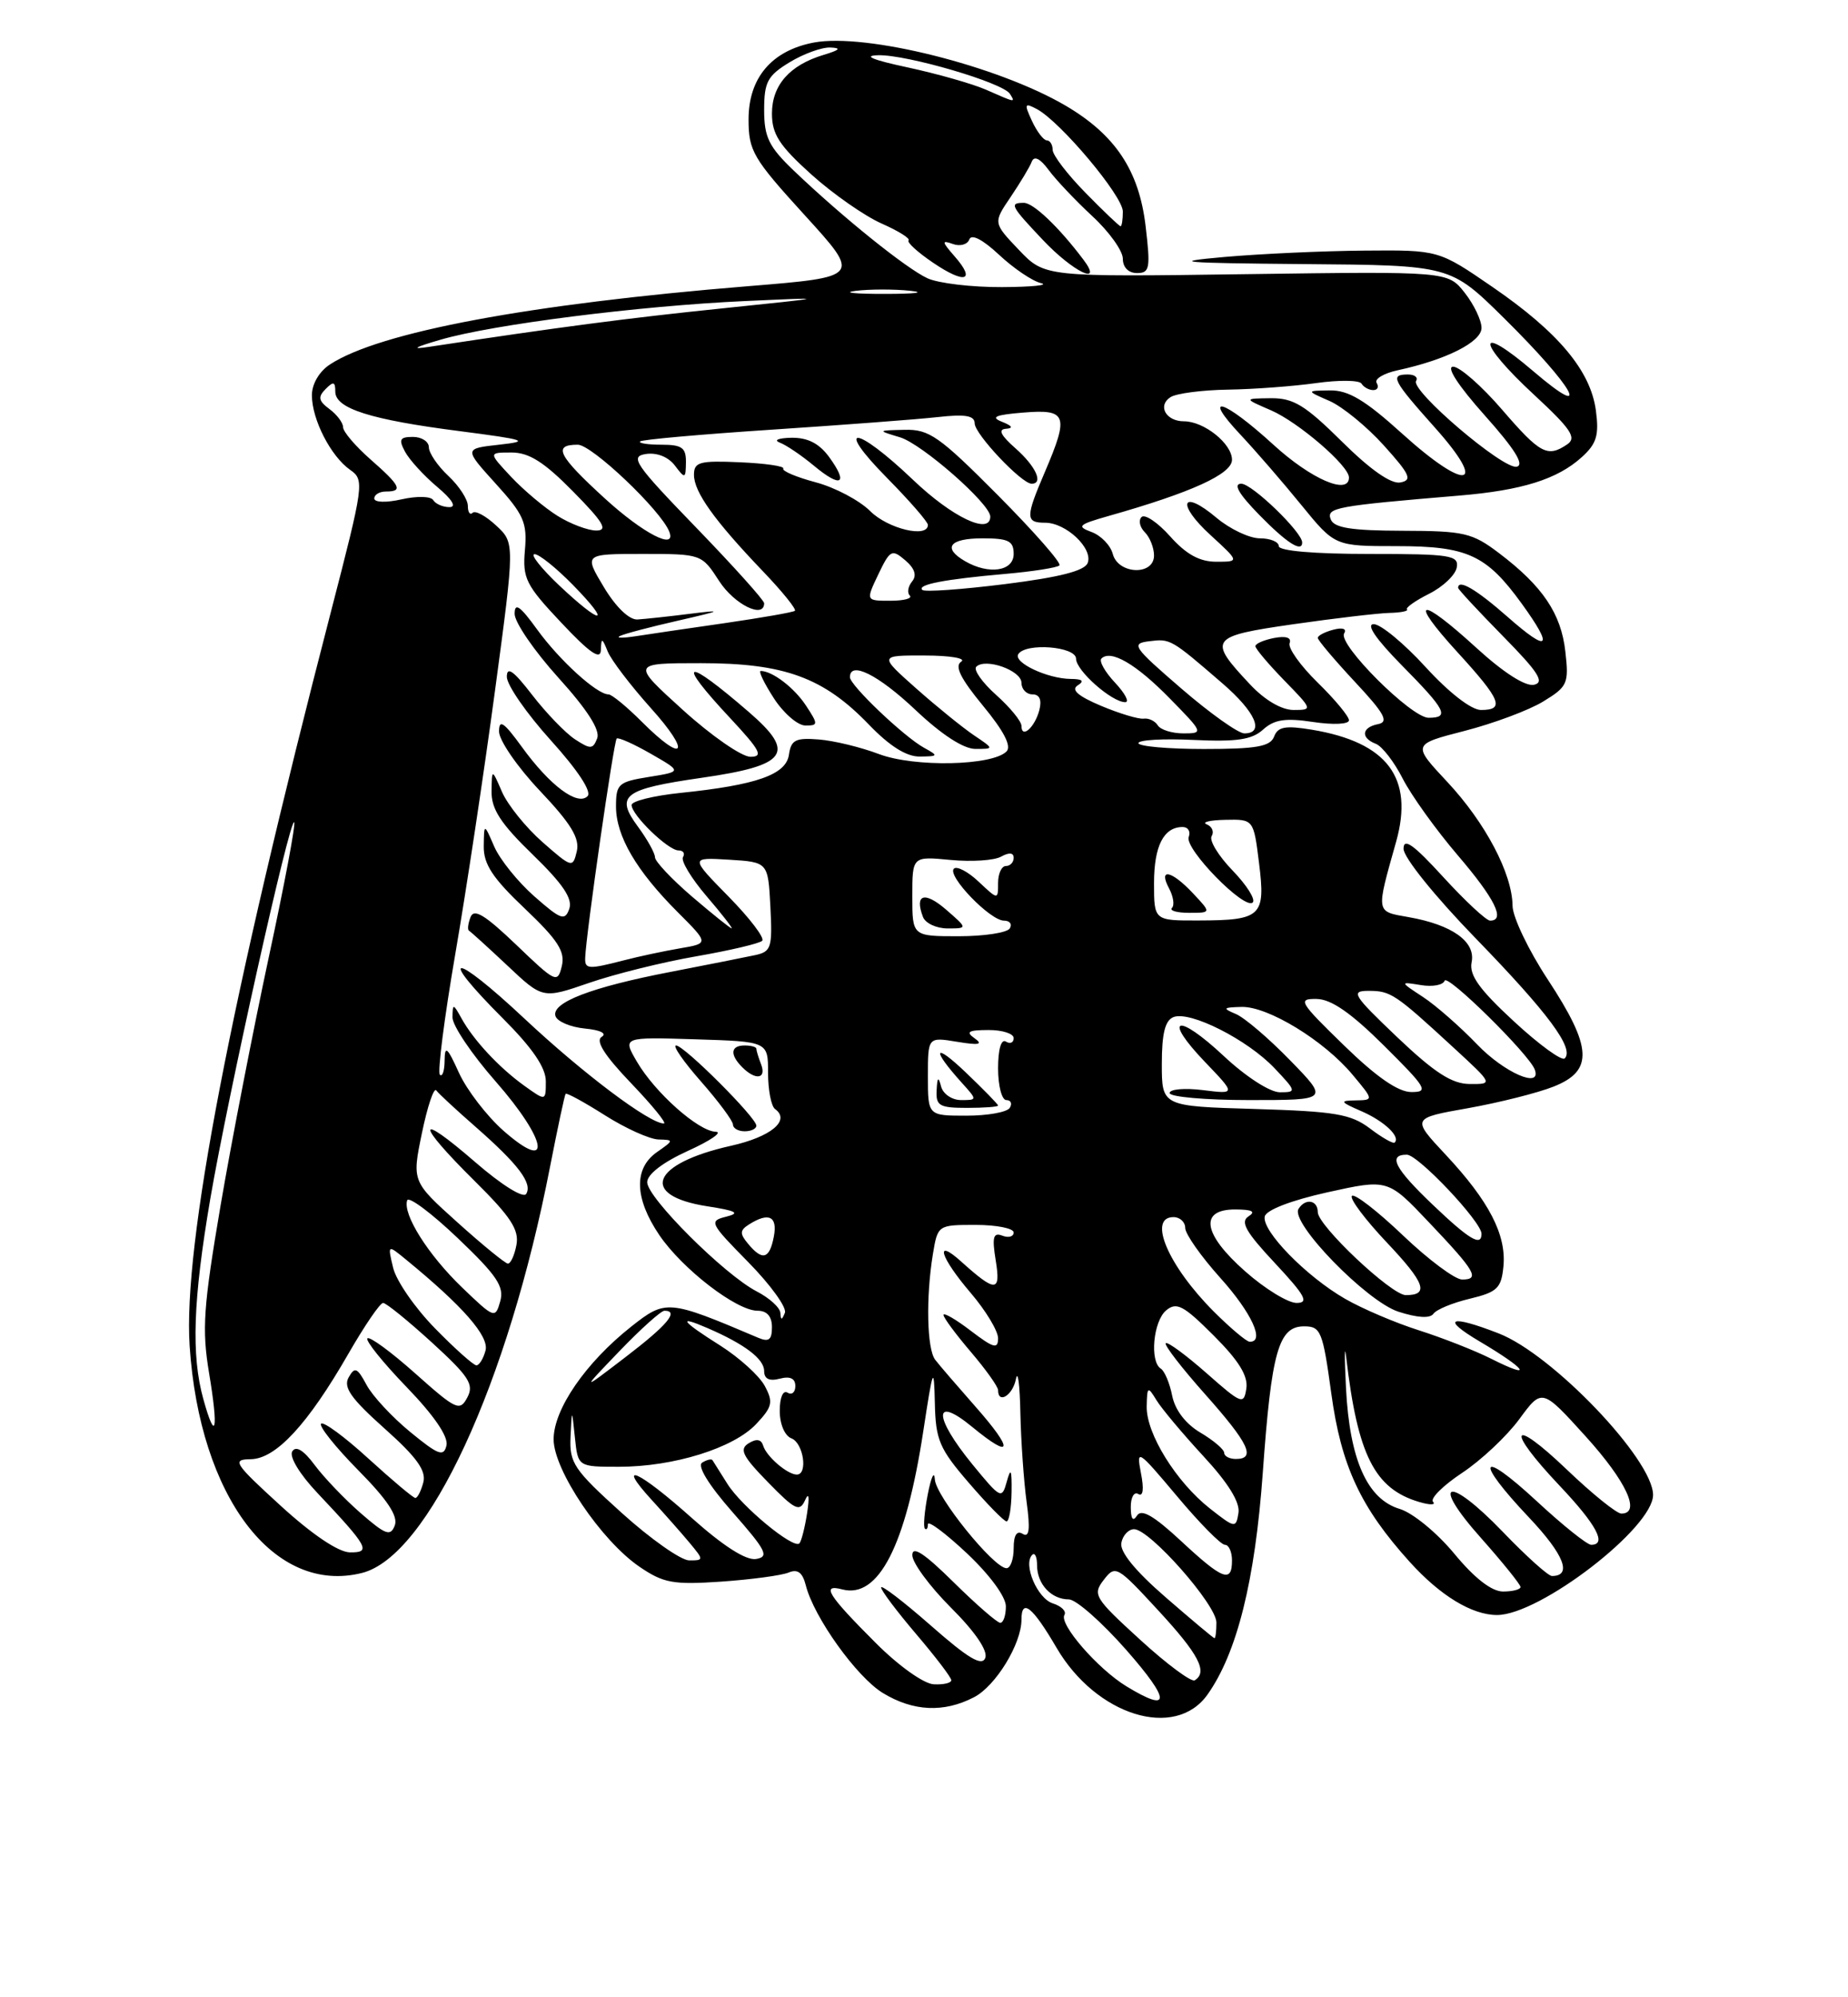 <?xml version="1.0" encoding="UTF-8" standalone="no"?>
<!DOCTYPE svg PUBLIC "-//W3C//DTD SVG 1.1//EN" "http://www.w3.org/Graphics/SVG/1.1/DTD/svg11.dtd" >
<svg xmlns="http://www.w3.org/2000/svg" xmlns:xlink="http://www.w3.org/1999/xlink" version="1.1" viewBox="0 0 237 256">
 <g >
 <path fill="currentColor"
d=" M 154.85 217.21 C 158.64 211.88 160.96 202.60 161.95 188.74 C 163.06 173.21 163.97 170.00 167.25 170.00 C 169.39 170.00 169.64 170.63 170.73 178.57 C 171.99 187.86 174.48 193.21 180.79 200.19 C 184.71 204.53 188.78 207.00 191.99 207.00 C 197.47 207.00 212.00 195.83 212.00 191.61 C 212.00 187.08 199.11 173.59 192.21 170.91 C 185.92 168.46 184.73 168.96 189.75 171.93 C 195.82 175.52 196.76 176.93 191.25 174.16 C 189.19 173.12 185.03 171.49 182.00 170.52 C 178.97 169.56 174.70 167.74 172.50 166.47 C 167.51 163.60 161.80 157.75 162.20 155.92 C 162.38 155.09 165.57 153.86 170.24 152.82 C 177.99 151.11 177.99 151.11 183.24 156.65 C 189.23 162.95 189.84 164.00 187.51 164.00 C 186.60 164.00 183.18 161.45 179.92 158.34 C 176.66 155.23 173.71 152.95 173.38 153.28 C 173.05 153.62 175.08 156.32 177.88 159.28 C 182.76 164.44 183.32 166.00 180.29 166.00 C 178.45 166.00 169.00 157.09 169.00 155.36 C 169.00 153.80 167.40 153.54 166.53 154.95 C 165.44 156.71 175.25 166.79 179.33 168.12 C 181.77 168.91 183.40 169.01 183.83 168.39 C 184.20 167.85 186.30 166.98 188.50 166.46 C 192.02 165.61 192.54 165.12 192.81 162.31 C 193.20 158.27 190.96 153.94 185.40 148.00 C 181.02 143.32 181.02 143.32 188.26 142.04 C 192.24 141.33 197.19 140.09 199.25 139.27 C 204.38 137.24 204.22 134.26 198.50 125.55 C 196.02 121.79 193.99 117.53 193.98 116.10 C 193.94 111.98 190.50 105.45 185.61 100.22 C 181.11 95.41 181.11 95.41 187.83 93.68 C 191.53 92.73 196.06 91.04 197.90 89.92 C 201.04 88.01 201.22 87.61 200.75 83.51 C 200.21 78.64 197.83 75.12 192.25 70.90 C 188.81 68.29 187.78 68.05 179.86 68.03 C 173.29 68.01 171.08 67.66 170.66 66.56 C 170.09 65.07 171.28 64.85 187.15 63.52 C 195.18 62.85 199.72 61.43 202.84 58.61 C 204.76 56.88 205.09 55.80 204.67 52.63 C 203.99 47.52 199.86 42.58 191.39 36.77 C 184.50 32.04 184.50 32.04 175.00 32.12 C 169.78 32.16 161.68 32.53 157.00 32.94 C 149.80 33.58 151.36 33.71 167.26 33.85 C 186.01 34.00 186.01 34.00 192.86 40.75 C 201.90 49.68 204.43 54.23 196.64 47.58 C 189.24 41.26 189.33 43.75 196.75 50.61 C 201.48 54.99 202.23 56.11 201.00 56.95 C 198.46 58.67 197.54 58.19 192.63 52.50 C 190.02 49.47 187.20 47.00 186.36 47.00 C 185.43 47.00 187.01 49.43 190.42 53.25 C 194.28 57.57 195.54 59.60 194.51 59.82 C 192.78 60.20 180.86 50.04 181.61 48.82 C 181.89 48.37 181.42 48.00 180.56 48.00 C 178.21 48.00 178.56 48.69 184.05 54.84 C 190.93 62.54 188.07 63.04 179.82 55.58 C 175.09 51.30 172.94 50.01 170.58 50.04 C 167.50 50.08 167.50 50.08 170.50 51.39 C 172.15 52.11 175.29 54.67 177.47 57.09 C 180.84 60.83 181.16 61.54 179.59 61.84 C 178.41 62.07 175.73 60.20 172.10 56.60 C 167.37 51.92 165.87 51.01 162.97 51.04 C 159.50 51.08 159.50 51.08 163.00 52.59 C 166.51 54.11 173.00 59.69 173.00 61.20 C 173.00 63.52 168.13 61.41 163.31 57.00 C 156.92 51.16 153.98 50.29 159.12 55.75 C 161.05 57.81 164.56 61.86 166.91 64.75 C 171.19 70.00 171.19 70.00 179.13 70.00 C 188.20 70.00 190.62 71.12 195.15 77.36 C 199.31 83.10 198.65 83.74 193.36 79.08 C 189.32 75.53 187.00 74.17 187.00 75.35 C 187.00 75.54 189.59 78.32 192.75 81.54 C 197.31 86.17 198.13 87.46 196.73 87.77 C 195.63 88.01 192.82 86.21 189.39 83.08 C 182.00 76.32 180.53 76.61 186.90 83.58 C 192.51 89.71 193.03 91.00 189.93 91.00 C 188.69 91.00 185.83 88.78 182.83 85.50 C 180.06 82.47 177.07 80.00 176.18 80.00 C 175.15 80.00 176.45 81.90 179.78 85.28 C 185.44 91.01 185.95 92.00 183.21 92.00 C 180.99 92.00 171.54 82.56 172.38 81.19 C 172.75 80.59 172.19 80.40 171.00 80.71 C 169.90 81.00 169.00 81.47 169.00 81.76 C 169.00 82.05 171.14 84.58 173.75 87.38 C 177.55 91.44 178.15 92.53 176.75 92.81 C 174.62 93.22 174.47 94.58 176.45 95.34 C 177.25 95.65 178.81 97.66 179.90 99.81 C 181.00 101.96 184.17 106.37 186.94 109.61 C 191.72 115.19 193.11 118.00 191.10 118.00 C 190.61 118.00 187.91 115.49 185.10 112.42 C 181.28 108.24 180.00 107.33 180.00 108.79 C 180.00 109.90 184.01 114.88 189.31 120.33 C 198.58 129.88 201.93 134.40 200.67 135.66 C 200.31 136.03 197.37 133.89 194.15 130.91 C 189.70 126.80 188.40 124.98 188.73 123.33 C 189.27 120.70 186.24 118.53 180.65 117.55 C 176.40 116.80 176.45 117.12 179.05 107.88 C 181.35 99.69 177.92 95.14 168.25 93.53 C 164.85 92.97 163.88 93.14 163.40 94.41 C 162.91 95.69 161.14 96.00 154.39 96.00 C 149.78 96.00 146.00 95.66 146.00 95.25 C 146.00 94.84 149.18 94.65 153.07 94.84 C 158.61 95.10 160.56 94.81 161.99 93.51 C 163.42 92.22 164.84 92.00 168.41 92.54 C 171.01 92.93 173.00 92.83 173.00 92.32 C 173.00 91.82 171.19 89.64 168.98 87.48 C 166.77 85.32 165.15 83.05 165.39 82.43 C 165.66 81.73 164.93 81.48 163.41 81.77 C 162.08 82.03 161.00 82.50 161.00 82.82 C 161.00 83.15 162.67 85.12 164.70 87.21 C 168.34 90.94 168.36 91.00 165.90 91.00 C 164.36 91.00 162.21 89.74 160.34 87.75 C 154.85 81.91 155.10 81.56 165.86 80.01 C 171.16 79.25 176.70 78.60 178.17 78.56 C 179.63 78.53 180.66 78.32 180.44 78.11 C 180.23 77.90 181.50 77.00 183.27 76.11 C 185.05 75.22 186.64 73.71 186.82 72.75 C 187.12 71.17 186.05 71.00 175.57 71.00 C 168.52 71.00 164.00 70.61 164.00 70.00 C 164.00 69.45 162.91 69.00 161.58 69.00 C 160.24 69.00 157.75 67.82 156.03 66.38 C 151.52 62.58 150.81 64.53 155.24 68.58 C 158.97 72.00 158.97 72.00 155.97 72.00 C 153.85 72.00 152.12 71.05 150.07 68.75 C 148.47 66.96 146.82 65.85 146.40 66.27 C 145.98 66.69 146.17 67.57 146.82 68.22 C 147.47 68.87 148.00 70.21 148.00 71.20 C 148.00 73.81 143.40 73.63 142.71 71.00 C 142.42 69.90 141.20 68.64 139.99 68.19 C 138.04 67.47 138.29 67.24 142.15 66.14 C 152.79 63.13 158.00 60.76 158.00 58.93 C 158.00 56.87 154.42 54.00 151.84 54.00 C 149.52 54.00 148.41 51.99 150.12 50.90 C 150.88 50.42 154.20 49.99 157.50 49.94 C 160.80 49.89 165.88 49.51 168.80 49.10 C 171.71 48.69 174.33 48.72 174.61 49.17 C 174.89 49.63 175.57 50.00 176.12 50.00 C 176.67 50.00 176.86 49.59 176.55 49.08 C 176.24 48.58 177.45 47.85 179.24 47.46 C 185.49 46.11 190.00 43.83 190.00 42.03 C 190.00 41.06 189.03 39.03 187.84 37.52 C 185.68 34.78 185.68 34.78 159.83 35.14 C 133.98 35.50 133.98 35.50 130.67 32.03 C 127.36 28.56 127.36 28.56 129.61 25.25 C 130.84 23.42 132.07 21.39 132.32 20.72 C 132.63 19.93 133.39 20.31 134.48 21.78 C 135.40 23.04 137.93 25.70 140.08 27.70 C 142.24 29.69 144.00 32.15 144.00 33.16 C 144.00 34.27 144.72 35.00 145.82 35.00 C 147.45 35.00 147.56 34.39 146.92 28.98 C 146.08 21.86 143.04 17.28 136.64 13.53 C 127.95 8.44 111.05 4.21 104.39 5.45 C 98.98 6.47 96.00 9.97 96.00 15.30 C 96.00 19.34 96.56 20.30 103.21 27.59 C 110.42 35.50 110.42 35.50 95.96 36.68 C 67.84 38.97 48.66 42.56 42.32 46.71 C 40.94 47.61 40.00 49.22 40.00 50.66 C 40.00 53.76 42.42 58.48 44.90 60.22 C 46.76 61.52 46.68 62.04 42.41 78.53 C 29.51 128.24 23.48 159.60 24.32 172.50 C 25.60 191.87 35.14 204.44 46.42 201.61 C 54.91 199.48 65.13 177.41 70.55 149.50 C 71.52 144.55 72.41 140.36 72.54 140.20 C 72.66 140.03 74.93 141.27 77.58 142.95 C 80.23 144.63 83.32 146.02 84.45 146.05 C 86.44 146.10 86.43 146.15 84.25 147.67 C 81.25 149.77 81.37 153.60 84.56 158.31 C 87.52 162.66 94.45 168.00 97.15 168.00 C 98.36 168.00 99.00 168.72 99.00 170.11 C 99.00 171.73 98.60 172.04 97.25 171.47 C 85.66 166.55 85.39 166.53 80.92 170.06 C 75.10 174.67 71.00 180.63 71.00 184.48 C 71.00 188.42 77.10 197.47 82.02 200.82 C 85.09 202.91 86.33 203.14 92.50 202.72 C 96.35 202.45 100.23 201.93 101.13 201.56 C 102.29 201.07 102.92 201.54 103.34 203.19 C 104.37 207.28 109.86 214.95 113.23 217.00 C 117.11 219.36 121.04 219.55 124.91 217.54 C 127.69 216.11 131.00 210.70 131.00 207.60 C 131.00 204.79 132.42 205.93 135.50 211.20 C 140.59 219.90 150.70 223.04 154.85 217.21 Z  M 167.00 69.53 C 167.00 68.21 160.57 62.00 159.19 62.00 C 158.11 62.00 158.86 63.30 161.50 66.00 C 165.00 69.58 167.00 70.87 167.00 69.53 Z  M 138.92 33.25 C 135.79 29.10 132.53 26.00 131.31 26.00 C 129.41 26.00 129.60 26.38 133.75 30.76 C 137.62 34.86 141.58 36.76 138.92 33.25 Z  M 144.46 216.14 C 140.77 213.89 135.79 208.15 136.51 206.99 C 136.79 206.52 136.12 205.86 135.02 205.51 C 133.03 204.88 131.17 200.49 132.38 199.29 C 132.72 198.95 133.00 199.55 133.00 200.63 C 133.00 203.04 134.83 205.00 137.08 205.00 C 138.00 205.00 141.32 207.93 144.46 211.50 C 150.17 218.00 150.17 219.62 144.46 216.14 Z  M 112.36 210.63 C 106.16 204.44 105.25 202.99 108.03 203.72 C 112.67 204.93 116.16 198.12 118.40 183.50 C 119.66 175.23 119.78 174.93 119.89 179.81 C 119.99 184.55 120.46 185.67 124.25 190.06 C 126.59 192.78 128.76 195.00 129.09 195.00 C 129.41 195.00 129.70 193.31 129.73 191.25 C 129.77 188.35 129.63 188.04 129.12 189.89 C 128.49 192.19 128.34 192.12 124.73 187.72 C 119.69 181.56 119.67 178.76 124.69 182.90 C 129.88 187.17 130.06 185.91 125.08 180.27 C 122.77 177.65 120.45 174.96 119.94 174.29 C 118.87 172.92 118.73 166.30 119.64 160.75 C 120.26 157.01 120.28 157.00 125.13 157.00 C 127.81 157.00 130.00 157.44 130.00 157.97 C 130.00 158.50 129.35 158.69 128.55 158.38 C 127.38 157.93 127.21 158.55 127.70 161.57 C 128.37 165.66 127.69 165.68 123.25 161.68 C 119.78 158.56 120.59 161.16 124.50 165.73 C 126.42 167.98 128.00 170.59 128.00 171.53 C 128.00 172.96 127.43 172.80 124.50 170.57 C 122.58 169.10 121.00 168.19 121.00 168.54 C 121.00 168.89 122.58 171.02 124.50 173.27 C 126.42 175.52 128.00 177.73 128.00 178.18 C 128.00 180.02 129.89 178.84 130.29 176.75 C 130.53 175.51 130.79 177.47 130.86 181.11 C 130.94 184.75 131.30 189.88 131.66 192.52 C 132.14 196.03 132.00 197.12 131.16 196.60 C 130.40 196.13 130.00 196.76 130.00 198.44 C 130.00 199.85 129.59 201.00 129.08 201.00 C 127.45 201.00 120.00 191.78 119.89 189.61 C 119.82 188.45 119.42 189.30 118.99 191.50 C 118.56 193.70 118.39 195.69 118.61 195.92 C 118.82 196.15 119.00 195.90 119.00 195.37 C 119.00 194.83 121.25 196.51 124.00 199.09 C 126.93 201.85 129.00 204.66 129.00 205.89 C 129.00 207.05 128.68 208.00 128.28 208.00 C 127.89 208.00 125.19 205.65 122.28 202.78 C 118.54 199.09 117.00 198.08 117.00 199.33 C 117.00 200.30 119.23 203.33 121.96 206.06 C 125.06 209.15 126.71 211.58 126.36 212.50 C 125.93 213.61 124.19 212.58 119.40 208.37 C 115.88 205.28 113.00 203.08 113.00 203.47 C 113.00 203.86 115.03 206.55 117.50 209.45 C 119.97 212.35 122.00 215.00 122.00 215.36 C 122.00 215.71 120.99 215.95 119.75 215.88 C 118.48 215.82 115.26 213.53 112.36 210.63 Z  M 146.22 210.17 C 140.36 204.82 140.09 204.39 141.55 202.50 C 143.04 200.56 143.25 200.68 148.54 206.41 C 153.76 212.06 154.93 214.31 153.22 215.37 C 152.79 215.63 149.64 213.30 146.22 210.17 Z  M 149.48 204.72 C 145.58 201.34 143.58 198.88 143.81 197.75 C 143.99 196.79 144.73 196.00 145.44 196.00 C 147.45 196.00 156.00 205.68 156.00 207.96 C 156.00 209.08 155.89 209.99 155.75 209.97 C 155.61 209.96 152.79 207.59 149.48 204.72 Z  M 186.50 199.13 C 184.27 196.44 181.17 193.90 179.50 193.40 C 175.34 192.15 173.09 187.10 172.62 177.93 C 172.41 173.84 172.43 172.07 172.65 174.00 C 174.11 186.51 176.29 190.82 182.00 192.51 C 183.38 192.92 184.18 192.91 183.78 192.49 C 183.39 192.07 185.06 190.41 187.50 188.79 C 189.94 187.18 193.25 184.07 194.85 181.89 C 197.76 177.93 197.76 177.93 203.38 184.13 C 208.59 189.89 210.49 194.00 207.93 194.00 C 207.33 194.00 204.18 191.46 200.93 188.35 C 193.73 181.48 193.03 183.04 200.00 190.41 C 204.76 195.44 206.13 198.00 204.06 198.00 C 203.54 198.00 200.39 195.48 197.06 192.39 C 189.70 185.58 189.03 187.04 196.09 194.50 C 200.60 199.27 201.67 202.00 199.03 202.00 C 198.55 202.00 195.73 199.46 192.75 196.36 C 185.68 189.01 183.30 189.70 189.97 197.17 C 192.73 200.28 195.00 203.09 195.00 203.41 C 195.00 203.73 193.99 203.99 192.75 203.99 C 191.29 203.98 189.10 202.28 186.50 199.13 Z  M 151.45 197.50 C 147.98 194.28 146.39 193.36 145.82 194.25 C 145.30 195.08 145.03 194.71 145.02 193.19 C 145.01 191.92 145.44 191.16 145.98 191.49 C 146.60 191.87 146.73 190.87 146.32 188.80 C 145.71 185.65 145.92 185.79 150.93 191.75 C 153.81 195.19 156.58 198.00 157.09 198.00 C 157.59 198.00 158.00 198.90 158.00 200.00 C 158.00 202.95 156.81 202.49 151.45 197.50 Z  M 79.74 193.92 C 73.60 188.38 73.01 187.51 73.17 184.17 C 73.34 180.50 73.34 180.50 73.73 184.25 C 74.12 188.00 74.12 188.00 79.38 188.00 C 86.40 188.00 94.08 185.61 96.98 182.52 C 99.06 180.31 99.19 179.72 98.08 177.64 C 97.38 176.34 94.83 174.03 92.41 172.49 C 87.36 169.31 86.78 168.51 90.75 170.23 C 95.53 172.30 98.00 174.18 98.00 175.73 C 98.00 176.74 98.66 177.06 100.00 176.71 C 101.33 176.36 102.00 176.68 102.00 177.65 C 102.00 178.46 101.55 178.84 101.00 178.50 C 100.42 178.14 100.00 179.12 100.00 180.83 C 100.00 182.54 100.64 184.03 101.50 184.36 C 103.04 184.95 103.64 189.00 102.19 189.00 C 100.99 189.00 98.28 186.68 97.87 185.28 C 97.62 184.47 97.01 184.37 96.01 184.99 C 94.78 185.75 95.22 186.64 98.49 189.98 C 101.96 193.54 102.55 193.83 103.25 192.28 C 103.73 191.19 103.83 191.83 103.51 193.93 C 103.22 195.81 102.77 197.56 102.52 197.82 C 101.75 198.58 95.08 193.07 93.28 190.18 C 92.36 188.71 91.50 187.34 91.37 187.15 C 91.24 186.96 90.64 187.10 90.05 187.47 C 89.38 187.88 90.88 190.33 93.95 193.82 C 98.28 198.74 98.68 199.54 96.96 199.82 C 95.68 200.03 92.77 198.17 88.74 194.58 C 81.90 188.47 78.88 187.11 83.58 192.25 C 85.22 194.04 87.41 196.51 88.44 197.75 C 90.27 199.95 90.27 200.00 88.39 200.00 C 87.34 200.00 83.44 197.26 79.74 193.92 Z  M 36.00 193.00 C 30.01 187.53 29.71 187.06 32.15 187.03 C 35.38 186.99 39.47 182.58 44.70 173.48 C 46.75 169.92 48.74 167.00 49.13 167.00 C 49.52 167.00 52.34 169.29 55.41 172.09 C 60.17 176.44 60.82 177.46 59.93 179.12 C 58.97 180.93 58.51 180.72 53.27 176.05 C 50.17 173.29 47.41 171.26 47.12 171.54 C 46.84 171.82 49.10 174.63 52.14 177.78 C 55.66 181.42 57.52 184.14 57.26 185.26 C 56.91 186.76 56.23 186.51 52.61 183.54 C 50.28 181.63 47.75 178.91 47.00 177.49 C 45.81 175.28 45.50 175.15 44.71 176.55 C 44.00 177.82 45.01 179.25 49.31 183.09 C 53.44 186.77 54.68 188.49 54.29 190.00 C 54.00 191.10 53.54 192.00 53.27 192.00 C 53.00 192.00 50.30 189.73 47.26 186.96 C 44.23 184.19 41.49 182.17 41.18 182.48 C 40.87 182.79 43.02 185.48 45.95 188.45 C 49.69 192.23 51.08 194.34 50.63 195.52 C 50.08 196.96 49.46 196.73 46.24 193.93 C 44.18 192.13 41.53 189.36 40.35 187.77 C 38.93 185.86 37.95 185.27 37.48 186.03 C 37.07 186.70 38.43 188.95 40.69 191.34 C 47.25 198.29 47.64 199.01 44.87 198.97 C 43.40 198.95 40.03 196.68 36.00 193.00 Z  M 155.18 193.36 C 150.83 189.94 146.99 183.74 147.06 180.27 C 147.11 177.69 147.20 177.64 148.31 179.46 C 148.96 180.53 151.67 183.76 154.33 186.64 C 157.51 190.07 159.05 192.56 158.83 193.91 C 158.51 195.90 158.39 195.88 155.18 193.36 Z  M 157.00 186.22 C 157.00 185.78 155.63 184.62 153.96 183.63 C 152.06 182.51 150.70 180.74 150.33 178.90 C 150.01 177.28 149.35 175.72 148.87 175.42 C 147.42 174.52 147.90 169.33 149.56 167.95 C 150.90 166.84 151.79 167.32 155.65 171.18 C 158.87 174.39 160.08 176.36 159.84 177.96 C 159.52 180.09 159.24 179.98 154.71 175.98 C 152.07 173.66 149.73 171.94 149.50 172.16 C 149.28 172.39 151.55 175.33 154.55 178.70 C 160.16 185.00 161.11 187.00 158.50 187.00 C 157.68 187.00 157.00 186.65 157.00 186.22 Z  M 26.08 179.34 C 24.51 173.70 24.76 166.62 26.97 153.65 C 29.26 140.30 37.16 104.83 37.73 105.39 C 37.94 105.61 36.48 113.37 34.48 122.64 C 32.49 131.91 29.70 146.25 28.29 154.50 C 26.08 167.50 25.88 170.36 26.81 175.97 C 28.04 183.32 27.67 185.06 26.08 179.34 Z  M 79.46 173.16 C 82.19 170.32 84.78 168.00 85.21 168.00 C 87.13 168.00 85.59 169.84 80.25 173.92 C 74.50 178.32 74.50 178.32 79.46 173.16 Z  M 55.78 170.25 C 53.22 167.64 50.81 164.15 50.42 162.50 C 49.70 159.50 49.70 159.50 52.10 161.47 C 59.37 167.42 62.74 171.28 62.27 173.09 C 61.99 174.14 61.46 175.00 61.10 175.00 C 60.73 175.00 58.33 172.86 55.78 170.25 Z  M 155.69 168.13 C 149.82 162.26 147.14 156.00 150.50 156.00 C 151.32 156.00 152.00 156.63 152.00 157.39 C 152.00 158.16 154.03 161.04 156.50 163.79 C 160.54 168.28 162.27 172.06 160.25 171.97 C 159.84 171.95 157.79 170.22 155.69 168.13 Z  M 59.26 165.02 C 54.90 160.83 51.62 155.63 52.22 153.85 C 52.40 153.30 55.31 155.46 58.68 158.67 C 63.73 163.48 64.69 164.90 64.15 166.80 C 63.52 169.04 63.39 168.99 59.26 165.02 Z  M 100.08 168.28 C 100.04 167.60 98.67 166.36 97.04 165.52 C 92.90 163.38 83.00 153.51 83.00 151.53 C 83.00 150.52 85.01 148.97 88.25 147.50 C 91.14 146.19 92.73 145.09 91.78 145.06 C 89.55 144.98 83.99 140.04 81.67 136.06 C 79.84 132.92 79.84 132.92 89.17 133.21 C 98.50 133.50 98.50 133.50 98.50 137.50 C 98.50 139.70 98.90 141.79 99.40 142.15 C 101.41 143.61 98.88 145.71 93.74 146.86 C 83.53 149.14 81.92 153.24 90.69 154.61 C 94.44 155.19 94.98 155.48 93.15 155.94 C 90.89 156.50 91.01 156.74 95.97 161.78 C 98.82 164.68 100.93 167.60 100.66 168.27 C 100.26 169.24 100.14 169.24 100.08 168.28 Z  M 97.00 144.28 C 97.00 143.25 87.74 134.00 86.70 134.00 C 86.22 134.00 87.67 136.09 89.92 138.64 C 92.16 141.19 94.00 143.67 94.00 144.14 C 94.00 144.61 94.67 145.00 95.50 145.00 C 96.33 145.00 97.00 144.68 97.00 144.28 Z  M 97.61 136.42 C 97.27 135.55 97.00 134.65 97.00 134.42 C 97.00 134.19 96.33 134.00 95.50 134.00 C 93.69 134.00 93.57 135.17 95.20 136.80 C 96.91 138.51 98.32 138.28 97.61 136.42 Z  M 159.71 162.97 C 154.25 158.17 153.75 154.99 158.46 155.02 C 160.60 155.03 161.09 155.29 160.11 155.91 C 159.03 156.60 159.77 157.91 163.50 161.89 C 167.40 166.07 167.91 167.00 166.28 167.00 C 165.18 167.00 162.22 165.19 159.71 162.97 Z  M 58.67 156.68 C 52.83 151.43 52.83 151.43 54.11 145.23 C 54.82 141.81 55.64 139.35 55.95 139.76 C 56.25 140.17 58.52 142.27 61.00 144.44 C 66.48 149.24 68.32 151.68 67.48 153.03 C 67.11 153.62 64.32 151.88 60.92 148.93 C 53.31 142.34 53.27 143.85 60.85 151.35 C 65.51 155.96 66.60 157.63 66.23 159.57 C 65.98 160.91 65.48 161.98 65.13 161.96 C 64.79 161.94 61.87 159.56 58.67 156.68 Z  M 95.94 159.42 C 94.85 158.12 94.87 157.69 96.06 156.94 C 98.60 155.33 99.74 155.90 99.24 158.50 C 98.69 161.39 97.78 161.64 95.94 159.42 Z  M 183.75 154.42 C 178.86 149.76 177.95 148.00 180.42 148.00 C 181.87 148.00 190.00 156.60 190.00 158.14 C 190.00 159.82 188.44 158.89 183.75 154.42 Z  M 64.59 144.95 C 62.44 143.06 59.87 139.71 58.86 137.51 C 57.37 134.21 57.04 133.93 57.02 135.92 C 57.01 137.25 56.74 138.07 56.41 137.75 C 56.09 137.43 56.98 130.49 58.38 122.33 C 59.79 114.17 62.08 98.97 63.48 88.54 C 66.03 69.58 66.03 69.58 63.62 67.35 C 62.30 66.12 60.94 65.39 60.61 65.73 C 60.27 66.06 60.00 65.66 60.00 64.84 C 60.00 64.02 58.88 62.29 57.50 61.00 C 56.12 59.71 55.00 58.05 55.00 57.33 C 55.00 56.60 54.08 56.00 52.96 56.00 C 51.28 56.00 51.10 56.32 51.94 57.89 C 52.50 58.93 54.35 60.96 56.05 62.39 C 58.00 64.03 58.59 65.00 57.64 65.00 C 56.80 65.00 55.87 64.60 55.56 64.10 C 55.26 63.60 53.46 63.56 51.51 64.00 C 49.52 64.45 48.00 64.40 48.00 63.89 C 48.00 63.40 48.67 63.00 49.50 63.00 C 51.73 63.00 51.37 62.26 47.50 58.87 C 45.58 57.18 44.00 55.33 44.00 54.76 C 44.00 54.19 43.21 53.14 42.25 52.43 C 40.85 51.39 40.75 50.88 41.75 49.87 C 42.76 48.85 43.00 48.91 43.00 50.20 C 43.00 52.36 47.49 53.79 58.95 55.26 C 67.51 56.37 68.03 56.55 64.00 57.00 C 59.50 57.50 59.50 57.50 63.58 62.00 C 67.17 65.95 67.63 66.99 67.32 70.50 C 67.00 74.13 67.43 74.99 71.99 79.82 C 75.64 83.70 77.02 84.65 77.06 83.32 C 77.12 81.70 77.21 81.72 77.94 83.51 C 78.39 84.61 80.88 87.87 83.47 90.76 C 88.72 96.59 87.79 97.99 82.30 92.50 C 80.37 90.57 78.46 89.00 78.03 89.00 C 76.55 89.00 71.75 84.64 68.89 80.69 C 66.69 77.65 66.00 77.17 66.00 78.68 C 66.00 79.77 68.52 83.44 71.60 86.85 C 75.32 90.96 76.99 93.57 76.59 94.63 C 76.04 96.05 75.73 96.06 73.74 94.76 C 72.51 93.95 70.04 91.39 68.25 89.07 C 65.86 85.97 65.00 85.35 65.00 86.75 C 65.00 87.80 67.54 91.46 70.64 94.89 C 74.11 98.73 75.92 101.48 75.35 102.05 C 74.06 103.34 70.50 100.67 66.93 95.74 C 64.61 92.55 64.00 92.13 64.00 93.76 C 64.00 94.89 66.36 98.32 69.25 101.37 C 73.24 105.58 74.37 107.45 73.97 109.13 C 73.46 111.27 73.34 111.24 69.58 107.94 C 67.45 106.07 65.12 103.18 64.39 101.52 C 63.08 98.50 63.08 98.50 63.04 101.44 C 63.01 103.71 64.22 105.57 68.32 109.54 C 72.18 113.28 73.46 115.18 73.01 116.48 C 72.45 118.07 71.94 117.89 68.54 114.90 C 66.43 113.05 64.12 110.18 63.39 108.52 C 62.08 105.50 62.08 105.50 62.04 108.46 C 62.01 110.77 63.18 112.55 67.31 116.46 C 71.56 120.50 72.50 121.96 72.05 123.83 C 71.51 126.07 71.26 125.95 66.21 121.10 C 62.17 117.24 60.78 116.40 60.34 117.56 C 60.02 118.40 59.93 119.18 60.15 119.29 C 60.36 119.41 62.58 121.42 65.07 123.76 C 69.60 128.03 69.60 128.03 75.55 125.98 C 78.82 124.85 85.02 123.31 89.31 122.57 C 93.61 121.82 97.41 120.93 97.75 120.58 C 98.10 120.24 96.16 117.69 93.44 114.92 C 88.50 109.89 88.50 109.89 93.50 110.19 C 98.50 110.50 98.50 110.50 98.80 116.22 C 99.07 121.49 98.92 121.98 96.80 122.43 C 95.53 122.70 90.67 123.67 86.00 124.57 C 75.82 126.53 70.67 128.51 71.24 130.24 C 71.47 130.93 73.16 131.65 75.01 131.83 C 77.00 132.02 77.88 132.46 77.16 132.90 C 76.34 133.41 77.53 135.28 80.92 138.82 C 83.65 141.67 85.55 144.00 85.14 144.00 C 83.29 144.00 74.80 137.62 67.25 130.55 C 58.06 121.94 55.90 121.94 64.50 130.54 C 68.29 134.33 70.00 136.84 70.00 138.59 C 70.00 141.14 70.00 141.14 67.25 139.17 C 64.03 136.86 60.72 133.32 59.17 130.50 C 58.12 128.61 58.06 128.60 58.03 130.39 C 58.01 131.43 60.51 135.14 63.58 138.63 C 70.20 146.18 70.90 150.48 64.59 144.95 Z  M 175.68 144.63 C 173.24 142.79 171.22 142.45 160.93 142.14 C 149.00 141.79 149.00 141.79 149.00 136.36 C 149.00 132.46 149.42 130.78 150.50 130.36 C 152.64 129.54 159.97 133.25 163.44 136.90 C 166.27 139.89 166.30 140.00 164.14 140.00 C 162.87 140.00 159.78 138.01 156.94 135.35 C 150.93 129.73 149.03 130.37 154.56 136.14 C 158.50 140.25 158.50 140.25 154.25 139.72 C 151.91 139.43 150.00 139.60 150.00 140.10 C 150.00 140.59 154.60 141.00 160.21 141.00 C 170.42 141.00 170.42 141.00 165.46 135.91 C 162.73 133.10 159.60 130.43 158.50 129.97 C 156.74 129.23 156.83 129.12 159.25 129.06 C 162.63 128.99 169.81 133.37 173.46 137.75 C 176.18 141.00 176.18 141.00 173.84 141.04 C 171.75 141.07 171.84 141.23 174.63 142.44 C 177.54 143.71 179.66 145.72 178.85 146.45 C 178.66 146.62 177.23 145.81 175.68 144.63 Z  M 119.00 137.95 C 119.00 132.91 119.00 132.91 122.75 133.53 C 125.54 133.99 126.12 133.88 125.00 133.09 C 123.81 132.25 124.18 132.03 126.75 132.02 C 128.54 132.01 130.00 132.48 130.00 133.06 C 130.00 133.64 129.55 133.84 129.00 133.50 C 128.40 133.13 128.00 134.49 128.00 136.94 C 128.00 139.17 128.48 141.00 129.06 141.00 C 129.64 141.00 129.84 141.45 129.50 142.00 C 129.16 142.55 126.66 143.00 123.94 143.00 C 119.00 143.00 119.00 143.00 119.00 137.95 Z  M 128.00 141.70 C 128.00 141.54 126.13 139.63 123.85 137.45 C 119.75 133.54 119.40 134.40 123.32 138.75 C 125.35 141.00 125.35 141.00 123.25 141.00 C 122.09 141.00 120.94 140.22 120.69 139.25 C 120.35 137.93 120.20 138.06 120.12 139.75 C 120.01 141.73 120.48 142.00 124.00 142.00 C 126.20 142.00 128.00 141.87 128.00 141.70 Z  M 172.35 133.98 C 166.63 128.42 166.38 128.00 168.85 128.04 C 170.72 128.06 173.26 129.82 177.50 134.03 C 182.95 139.44 183.27 139.98 181.00 139.97 C 179.31 139.97 176.52 138.04 172.35 133.98 Z  M 179.22 132.97 C 173.50 127.52 173.17 127.00 175.52 127.00 C 178.35 127.00 178.92 127.38 186.36 134.23 C 191.50 138.96 191.50 138.96 188.50 138.94 C 186.21 138.93 184.01 137.51 179.22 132.97 Z  M 189.45 133.88 C 187.28 131.62 184.15 128.87 182.50 127.79 C 179.50 125.82 179.50 125.82 182.22 126.26 C 183.71 126.51 185.08 126.26 185.27 125.70 C 185.58 124.76 196.11 135.13 196.83 137.09 C 197.75 139.60 192.93 137.50 189.45 133.88 Z  M 75.05 122.75 C 75.16 119.68 78.72 94.96 79.09 94.66 C 79.31 94.48 81.29 95.36 83.48 96.62 C 87.46 98.90 87.46 98.90 83.23 99.58 C 79.30 100.21 79.00 100.48 79.00 103.38 C 79.01 107.17 81.60 111.60 86.92 116.92 C 90.92 120.92 90.92 120.92 87.21 121.55 C 85.17 121.90 81.92 122.59 80.00 123.09 C 75.43 124.27 74.99 124.24 75.05 122.75 Z  M 117.00 114.87 C 117.00 109.75 117.00 109.75 121.90 110.22 C 124.60 110.48 127.53 110.29 128.40 109.79 C 129.42 109.23 130.00 109.28 130.00 109.95 C 130.00 110.53 129.55 111.00 129.00 111.00 C 128.45 111.00 128.00 111.98 128.00 113.17 C 128.00 115.35 128.00 115.35 125.50 113.00 C 124.13 111.71 122.70 110.97 122.33 111.34 C 121.43 112.24 126.98 118.00 128.75 118.00 C 129.50 118.00 129.84 118.45 129.50 119.00 C 129.16 119.55 126.21 120.00 122.94 120.00 C 117.00 120.00 117.00 120.00 117.00 114.87 Z  M 121.31 116.57 C 118.56 114.20 117.26 114.62 118.37 117.53 C 118.68 118.34 120.10 119.00 121.52 119.00 C 124.11 119.00 124.11 119.00 121.31 116.57 Z  M 88.75 114.92 C 86.14 112.68 84.00 110.41 84.00 109.88 C 84.00 109.35 83.01 107.58 81.81 105.95 C 78.86 101.96 79.93 101.14 90.01 99.69 C 100.99 98.11 102.13 96.53 96.07 91.29 C 87.76 84.10 86.56 84.47 93.64 92.04 C 97.50 96.18 97.94 97.00 96.24 97.00 C 95.12 97.00 91.22 94.30 87.58 91.00 C 80.96 85.00 80.96 85.00 89.90 85.00 C 100.61 85.00 105.63 86.84 111.45 92.89 C 114.09 95.63 116.25 96.99 117.95 96.97 C 120.35 96.94 120.39 96.88 118.50 95.84 C 115.92 94.42 109.00 87.83 109.00 86.80 C 109.00 84.67 112.64 86.49 117.41 91.00 C 120.75 94.16 123.58 96.00 125.10 95.99 C 127.50 95.99 127.50 95.99 124.90 94.24 C 123.48 93.28 120.15 90.59 117.51 88.25 C 112.72 84.00 112.72 84.00 118.61 84.02 C 121.85 84.02 123.95 84.38 123.27 84.81 C 122.39 85.37 123.19 86.97 126.06 90.45 C 128.76 93.72 129.75 95.65 129.08 96.32 C 127.24 98.16 117.25 98.36 112.72 96.65 C 110.40 95.77 106.93 94.93 105.00 94.78 C 102.04 94.54 101.45 94.84 101.18 96.72 C 100.82 99.29 97.05 100.62 87.25 101.63 C 83.81 101.99 81.00 102.68 81.00 103.18 C 81.00 104.47 85.69 109.00 87.01 109.00 C 87.62 109.00 87.88 109.38 87.59 109.86 C 87.30 110.33 88.66 112.58 90.61 114.86 C 92.56 117.13 94.01 119.00 93.83 118.99 C 93.65 118.99 91.36 117.15 88.75 114.92 Z  M 103.38 90.46 C 101.88 88.16 99.05 86.00 97.56 86.00 C 97.24 86.00 98.00 87.57 99.24 89.49 C 100.48 91.41 102.30 92.98 103.27 92.99 C 104.94 93.00 104.95 92.85 103.38 90.46 Z  M 148.00 113.20 C 148.00 108.43 149.24 106.00 151.67 106.00 C 152.37 106.00 152.72 106.57 152.45 107.28 C 151.87 108.77 159.63 116.70 160.66 115.67 C 161.05 115.29 159.88 113.44 158.07 111.57 C 156.26 109.70 155.05 107.72 155.39 107.17 C 155.73 106.62 155.45 105.94 154.76 105.66 C 154.07 105.39 155.14 105.12 157.13 105.08 C 160.77 105.00 160.77 105.00 161.47 110.64 C 162.32 117.43 161.77 117.96 153.75 117.98 C 148.00 118.00 148.00 118.00 148.00 113.20 Z  M 153.00 114.50 C 150.24 111.56 148.50 111.20 149.93 113.87 C 150.48 114.90 150.65 116.02 150.30 116.37 C 149.95 116.72 150.95 117.00 152.51 117.00 C 155.35 117.00 155.35 117.00 153.00 114.50 Z  M 131.00 93.04 C 131.00 92.45 129.54 90.67 127.75 89.07 C 125.96 87.47 124.82 85.85 125.20 85.46 C 126.37 84.29 131.00 85.93 131.00 87.52 C 131.00 88.33 131.63 89.00 132.41 89.00 C 133.32 89.00 133.63 89.70 133.29 91.02 C 132.71 93.24 131.00 94.75 131.00 93.04 Z  M 148.48 92.97 C 148.13 92.41 147.32 92.02 146.67 92.11 C 146.03 92.20 143.57 91.46 141.21 90.47 C 138.25 89.22 137.32 88.41 138.21 87.85 C 139.11 87.28 138.83 87.03 137.30 87.02 C 134.34 86.99 129.93 84.92 130.59 83.85 C 131.52 82.35 138.00 82.85 138.00 84.43 C 138.00 85.95 142.58 90.00 144.31 90.00 C 144.88 90.00 144.29 88.88 143.00 87.50 C 141.71 86.13 140.93 84.74 141.25 84.41 C 142.45 83.22 145.69 85.10 150.00 89.50 C 154.34 93.92 154.37 94.00 151.77 94.00 C 150.31 94.00 148.83 93.54 148.48 92.97 Z  M 151.50 88.25 C 145.30 82.90 145.01 82.48 147.39 82.19 C 150.10 81.85 150.17 81.89 156.75 87.57 C 161.02 91.25 162.23 94.00 159.58 94.00 C 158.80 94.00 155.16 91.41 151.50 88.25 Z  M 79.50 81.52 C 80.05 81.24 83.42 80.35 87.00 79.54 C 92.64 78.25 92.83 78.13 88.50 78.67 C 85.75 79.02 82.71 79.34 81.75 79.40 C 80.69 79.46 78.98 77.81 77.44 75.25 C 74.89 71.00 74.89 71.00 82.43 71.00 C 89.96 71.00 89.99 71.01 92.24 74.49 C 94.19 77.49 98.00 79.36 98.00 77.32 C 98.00 76.94 94.06 72.56 89.25 67.59 C 81.40 59.48 80.74 58.51 82.83 58.19 C 84.24 57.98 85.71 58.56 86.55 59.67 C 87.86 61.40 87.94 61.38 87.97 59.25 C 87.99 57.38 87.46 57.00 84.83 57.00 C 83.09 57.00 81.86 56.81 82.09 56.58 C 82.32 56.34 89.93 55.67 99.01 55.07 C 108.08 54.47 117.64 53.75 120.25 53.46 C 123.81 53.06 125.00 53.27 125.00 54.27 C 125.00 55.63 131.01 62.00 132.30 62.00 C 133.86 62.00 132.84 59.77 130.25 57.48 C 128.35 55.81 127.96 55.03 129.00 54.96 C 130.00 54.89 129.83 54.59 128.50 54.06 C 126.98 53.46 127.65 53.17 131.25 52.88 C 136.84 52.42 137.12 53.21 134.00 60.50 C 131.50 66.33 131.51 67.00 134.04 67.00 C 136.72 67.00 140.21 70.30 139.49 72.16 C 139.10 73.17 135.88 73.99 128.86 74.87 C 123.33 75.56 118.56 75.90 118.28 75.61 C 117.59 74.93 121.10 74.25 128.92 73.56 C 132.45 73.25 135.58 72.76 135.87 72.47 C 136.16 72.18 132.60 68.13 127.97 63.47 C 120.47 55.93 119.16 55.01 116.02 55.09 C 112.50 55.17 112.50 55.17 115.42 56.05 C 118.23 56.89 127.00 64.58 127.00 66.21 C 127.00 68.62 122.13 66.31 117.09 61.50 C 109.71 54.46 106.87 54.28 113.78 61.28 C 116.65 64.19 119.00 66.89 119.00 67.28 C 119.00 69.01 113.87 67.78 111.60 65.51 C 110.23 64.14 107.09 62.48 104.62 61.82 C 102.14 61.16 100.27 60.37 100.45 60.06 C 100.64 59.75 98.13 59.39 94.89 59.25 C 89.71 59.02 89.00 59.22 89.00 60.86 C 89.00 63.06 91.61 66.71 97.85 73.23 C 100.34 75.83 102.18 78.11 101.94 78.29 C 101.70 78.48 97.67 79.18 93.00 79.86 C 88.33 80.53 83.15 81.29 81.50 81.55 C 79.85 81.80 78.95 81.79 79.50 81.52 Z  M 106.35 58.60 C 105.06 56.83 103.59 56.08 101.50 56.11 C 99.85 56.14 99.17 56.41 100.00 56.73 C 100.83 57.04 102.79 58.37 104.38 59.69 C 107.87 62.60 108.86 62.05 106.35 58.60 Z  M 71.71 75.03 C 69.40 72.84 67.97 71.04 68.55 71.03 C 69.12 71.01 71.35 72.80 73.50 75.00 C 78.56 80.18 77.19 80.20 71.71 75.03 Z  M 112.64 73.62 C 114.15 70.47 114.38 70.35 116.09 71.81 C 117.32 72.86 117.61 73.76 116.97 74.53 C 116.45 75.17 116.31 75.98 116.68 76.34 C 117.04 76.70 115.92 77.00 114.18 77.00 C 111.03 77.00 111.03 77.00 112.64 73.62 Z  M 123.75 71.92 C 120.83 70.22 121.77 69.00 126.00 69.00 C 129.33 69.00 130.00 69.33 130.00 71.00 C 130.00 73.23 126.80 73.70 123.75 71.92 Z  M 77.58 63.90 C 71.54 58.38 70.85 57.00 74.10 57.00 C 75.91 57.00 84.77 65.42 85.83 68.14 C 86.79 70.60 82.50 68.39 77.58 63.90 Z  M 71.50 66.12 C 69.85 65.09 67.18 62.85 65.56 61.13 C 62.63 58.00 62.63 58.00 65.60 58.00 C 67.85 58.00 69.78 59.22 73.50 63.00 C 77.40 66.96 78.02 68.00 76.46 68.00 C 75.38 67.99 73.15 67.15 71.50 66.12 Z  M 56.50 43.54 C 63.18 41.59 81.93 39.21 95.50 38.59 C 106.50 38.09 106.50 38.09 92.50 39.54 C 80.45 40.78 71.69 41.93 55.00 44.46 C 52.64 44.82 53.13 44.52 56.50 43.54 Z  M 109.73 37.28 C 111.50 37.06 114.65 37.05 116.73 37.27 C 118.80 37.49 117.35 37.67 113.50 37.67 C 109.65 37.68 107.95 37.50 109.73 37.28 Z  M 118.95 35.67 C 116.23 34.42 108.06 27.85 101.80 21.87 C 98.60 18.81 98.00 17.58 98.00 14.10 C 98.00 10.51 98.43 9.71 101.25 7.99 C 103.04 6.90 105.40 6.04 106.50 6.09 C 107.94 6.15 107.70 6.41 105.64 7.03 C 101.27 8.34 99.00 10.91 99.00 14.56 C 99.00 17.20 99.95 18.67 104.05 22.36 C 106.83 24.86 110.88 27.68 113.04 28.64 C 115.20 29.59 116.77 30.57 116.52 30.81 C 116.28 31.05 117.69 32.34 119.66 33.67 C 123.77 36.46 125.21 36.02 122.41 32.84 C 120.78 30.97 120.74 30.75 122.19 31.27 C 123.11 31.61 124.07 31.35 124.31 30.69 C 124.58 29.95 126.02 30.69 128.12 32.65 C 129.98 34.39 132.40 36.03 133.50 36.29 C 134.60 36.55 132.35 36.78 128.50 36.80 C 124.65 36.82 120.35 36.31 118.95 35.67 Z  M 139.21 24.71 C 136.89 22.35 135.00 19.88 135.00 19.21 C 135.00 18.55 134.66 18.00 134.25 17.99 C 133.84 17.99 132.98 16.87 132.35 15.51 C 131.32 13.29 131.39 13.14 132.99 13.99 C 136.02 15.62 144.00 25.12 144.00 27.11 C 144.00 28.15 143.87 29.00 143.71 29.00 C 143.55 29.00 141.52 27.07 139.21 24.71 Z  M 126.41 11.48 C 124.71 10.74 120.21 9.46 116.41 8.64 C 111.90 7.68 110.59 7.13 112.64 7.08 C 116.31 6.99 128.64 10.60 129.52 12.03 C 130.23 13.18 130.32 13.20 126.41 11.48 Z "/>
</g>
</svg>